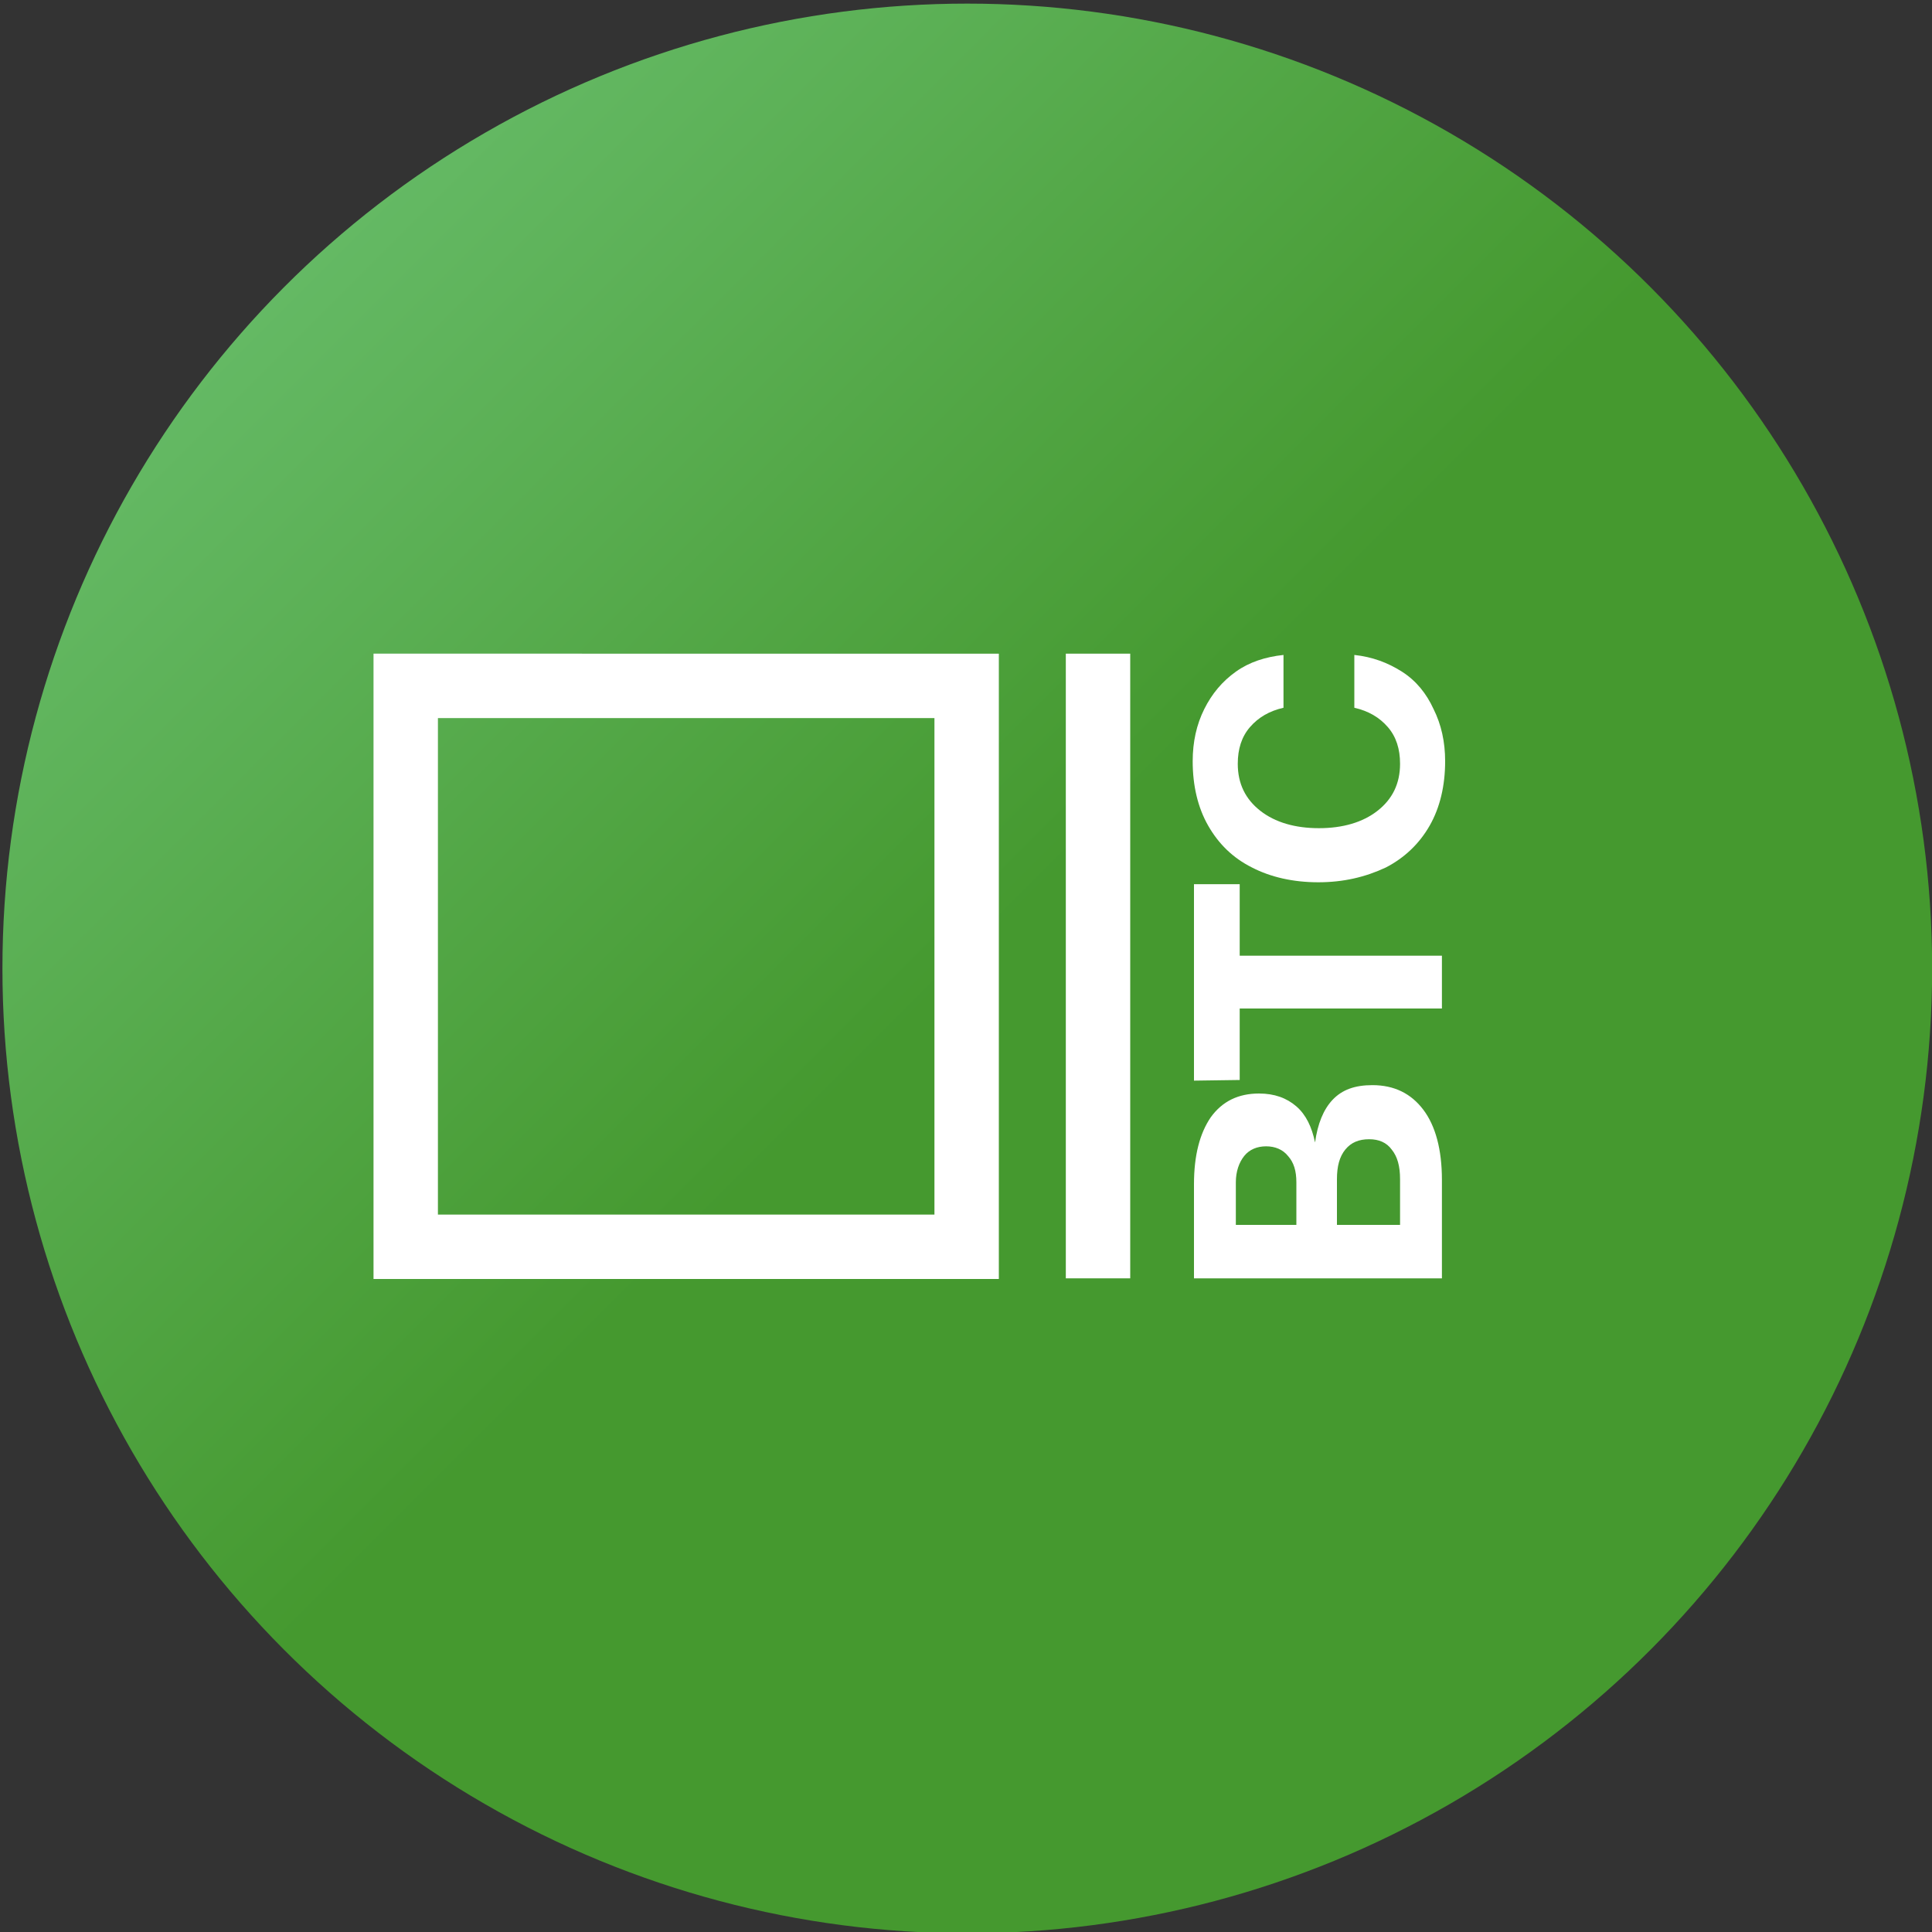 <?xml version="1.0" encoding="UTF-8" standalone="no"?>
<svg
   enable-background="new 0 0 75 75"
   height="70"
   width="70"
   viewBox="0 0 300 300"
   version="1.1"
   id="svg3232"
   sodipodi:docname="oBTC-icon.svg"
   inkscape:version="1.1.2 (1:1.1+202202050950+0a00cf5339)"
   xmlns:inkscape="http://www.inkscape.org/namespaces/inkscape"
   xmlns:sodipodi="http://sodipodi.sourceforge.net/DTD/sodipodi-0.dtd"
   xmlns="http://www.w3.org/2000/svg"
   xmlns:svg="http://www.w3.org/2000/svg">
  <rect x="0" y="0" width="300" height="300" fill="#333333" stroke="none"/>
  <defs
     id="defs3236">
    <linearGradient
       id="SVGID_1_"
       gradientUnits="userSpaceOnUse"
       x1="-53.447"
       y1="146.109"
       x2="155.891"
       y2="355.447"
       gradientTransform="matrix(1.012,0,0,1.012,98.369,-103.504)">
      <stop
         offset="0"
         stop-color="#64B964"
         id="stop1958" />
      <stop
         offset=".5"
         stop-color="#45992F"
         id="stop1960" />
    </linearGradient>
  </defs>
  <sodipodi:namedview
     id="namedview3234"
     pagecolor="#ffffff"
     bordercolor="#666666"
     borderopacity="1.0"
     inkscape:pageshadow="2"
     inkscape:pageopacity="0.0"
     inkscape:pagecheckerboard="0"
     showgrid="false"
     inkscape:zoom="12.057143"
     inkscape:cx="21.10782"
     inkscape:cy="35"
     inkscape:window-width="1920"
     inkscape:window-height="1043"
     inkscape:window-x="1920"
     inkscape:window-y="0"
     inkscape:window-maximized="1"
     inkscape:current-layer="Main" />
  <circle
     class="st0"
     cx="150.199"
     cy="150.382"
     r="149.821"
     fill="url(#SVGID_1_)"
     id="circle1963"
     style="fill:url(#SVGID_1_);stroke-width:1.012" />
  <title
     id="title3220">oBTC icon</title>
  <g
     class="nc-icon-wrapper"
     id="g3230">
    <g
       id="Main">
      <g
         id="Logo">
        <path
           class="st1"
           id="XMLID_1_"
           d="M175.5 101.5h-10v97h10z"
           fill="#FFFFFF" />
        <path
           class="st1"
           d="M145.1 111.5v77.1H68v-77.1h77.1m10-10H58v97.1h97.1v-97.1z"
           id="XMLID_2_"
           fill="#FFFFFF" />
      </g>
      <path
         class="st1"
         d="M185.4 183.9c0-4.5.9-7.9 2.6-10.4 1.8-2.5 4.3-3.7 7.5-3.7 2.4 0 4.3.7 5.8 2s2.4 3.2 2.9 5.6c.4-2.9 1.3-5.1 2.7-6.6 1.5-1.6 3.5-2.3 6.2-2.3 3.4 0 6 1.3 7.9 3.8s2.9 6.2 2.9 10.9v15.3h-38.5v-14.6zm15.9 6.3v-6.6c0-1.8-.4-3.1-1.3-4.1-.8-1-2-1.5-3.4-1.5s-2.6.5-3.4 1.5-1.3 2.4-1.3 4.1v6.6h9.4zm16.1 0v-7.1c0-2-.4-3.5-1.3-4.6-.8-1.1-2-1.6-3.5-1.6-1.6 0-2.8.5-3.7 1.6s-1.3 2.6-1.3 4.6v7.1h9.8zm-32-22.4v-30.5h7.1v11.1h31.4v8.2h-31.4v11.1l-7.1.1zm19.3-30.8c-3.9 0-7.4-.8-10.3-2.3-3-1.5-5.2-3.7-6.8-6.5s-2.4-6.2-2.4-10c0-3 .6-5.7 1.8-8.1s2.8-4.3 4.9-5.8c2.1-1.5 4.6-2.3 7.4-2.6v8.2c-2.2.5-3.9 1.5-5.2 3s-1.9 3.4-1.9 5.7c0 3.1 1.2 5.5 3.5 7.3s5.4 2.7 9.1 2.7 6.8-.9 9.1-2.7c2.3-1.8 3.5-4.2 3.5-7.3 0-2.3-.6-4.2-1.9-5.7s-3-2.5-5.2-3v-8.2c2.8.3 5.2 1.2 7.4 2.6s3.8 3.4 4.9 5.8c1.2 2.4 1.8 5.1 1.8 8.1 0 3.8-.8 7.2-2.4 10s-3.9 5-6.8 6.5c-3.2 1.5-6.6 2.3-10.5 2.3z"
         fill="#FFFFFF"
         id="path3227" />
    </g>
  </g>
</svg>
